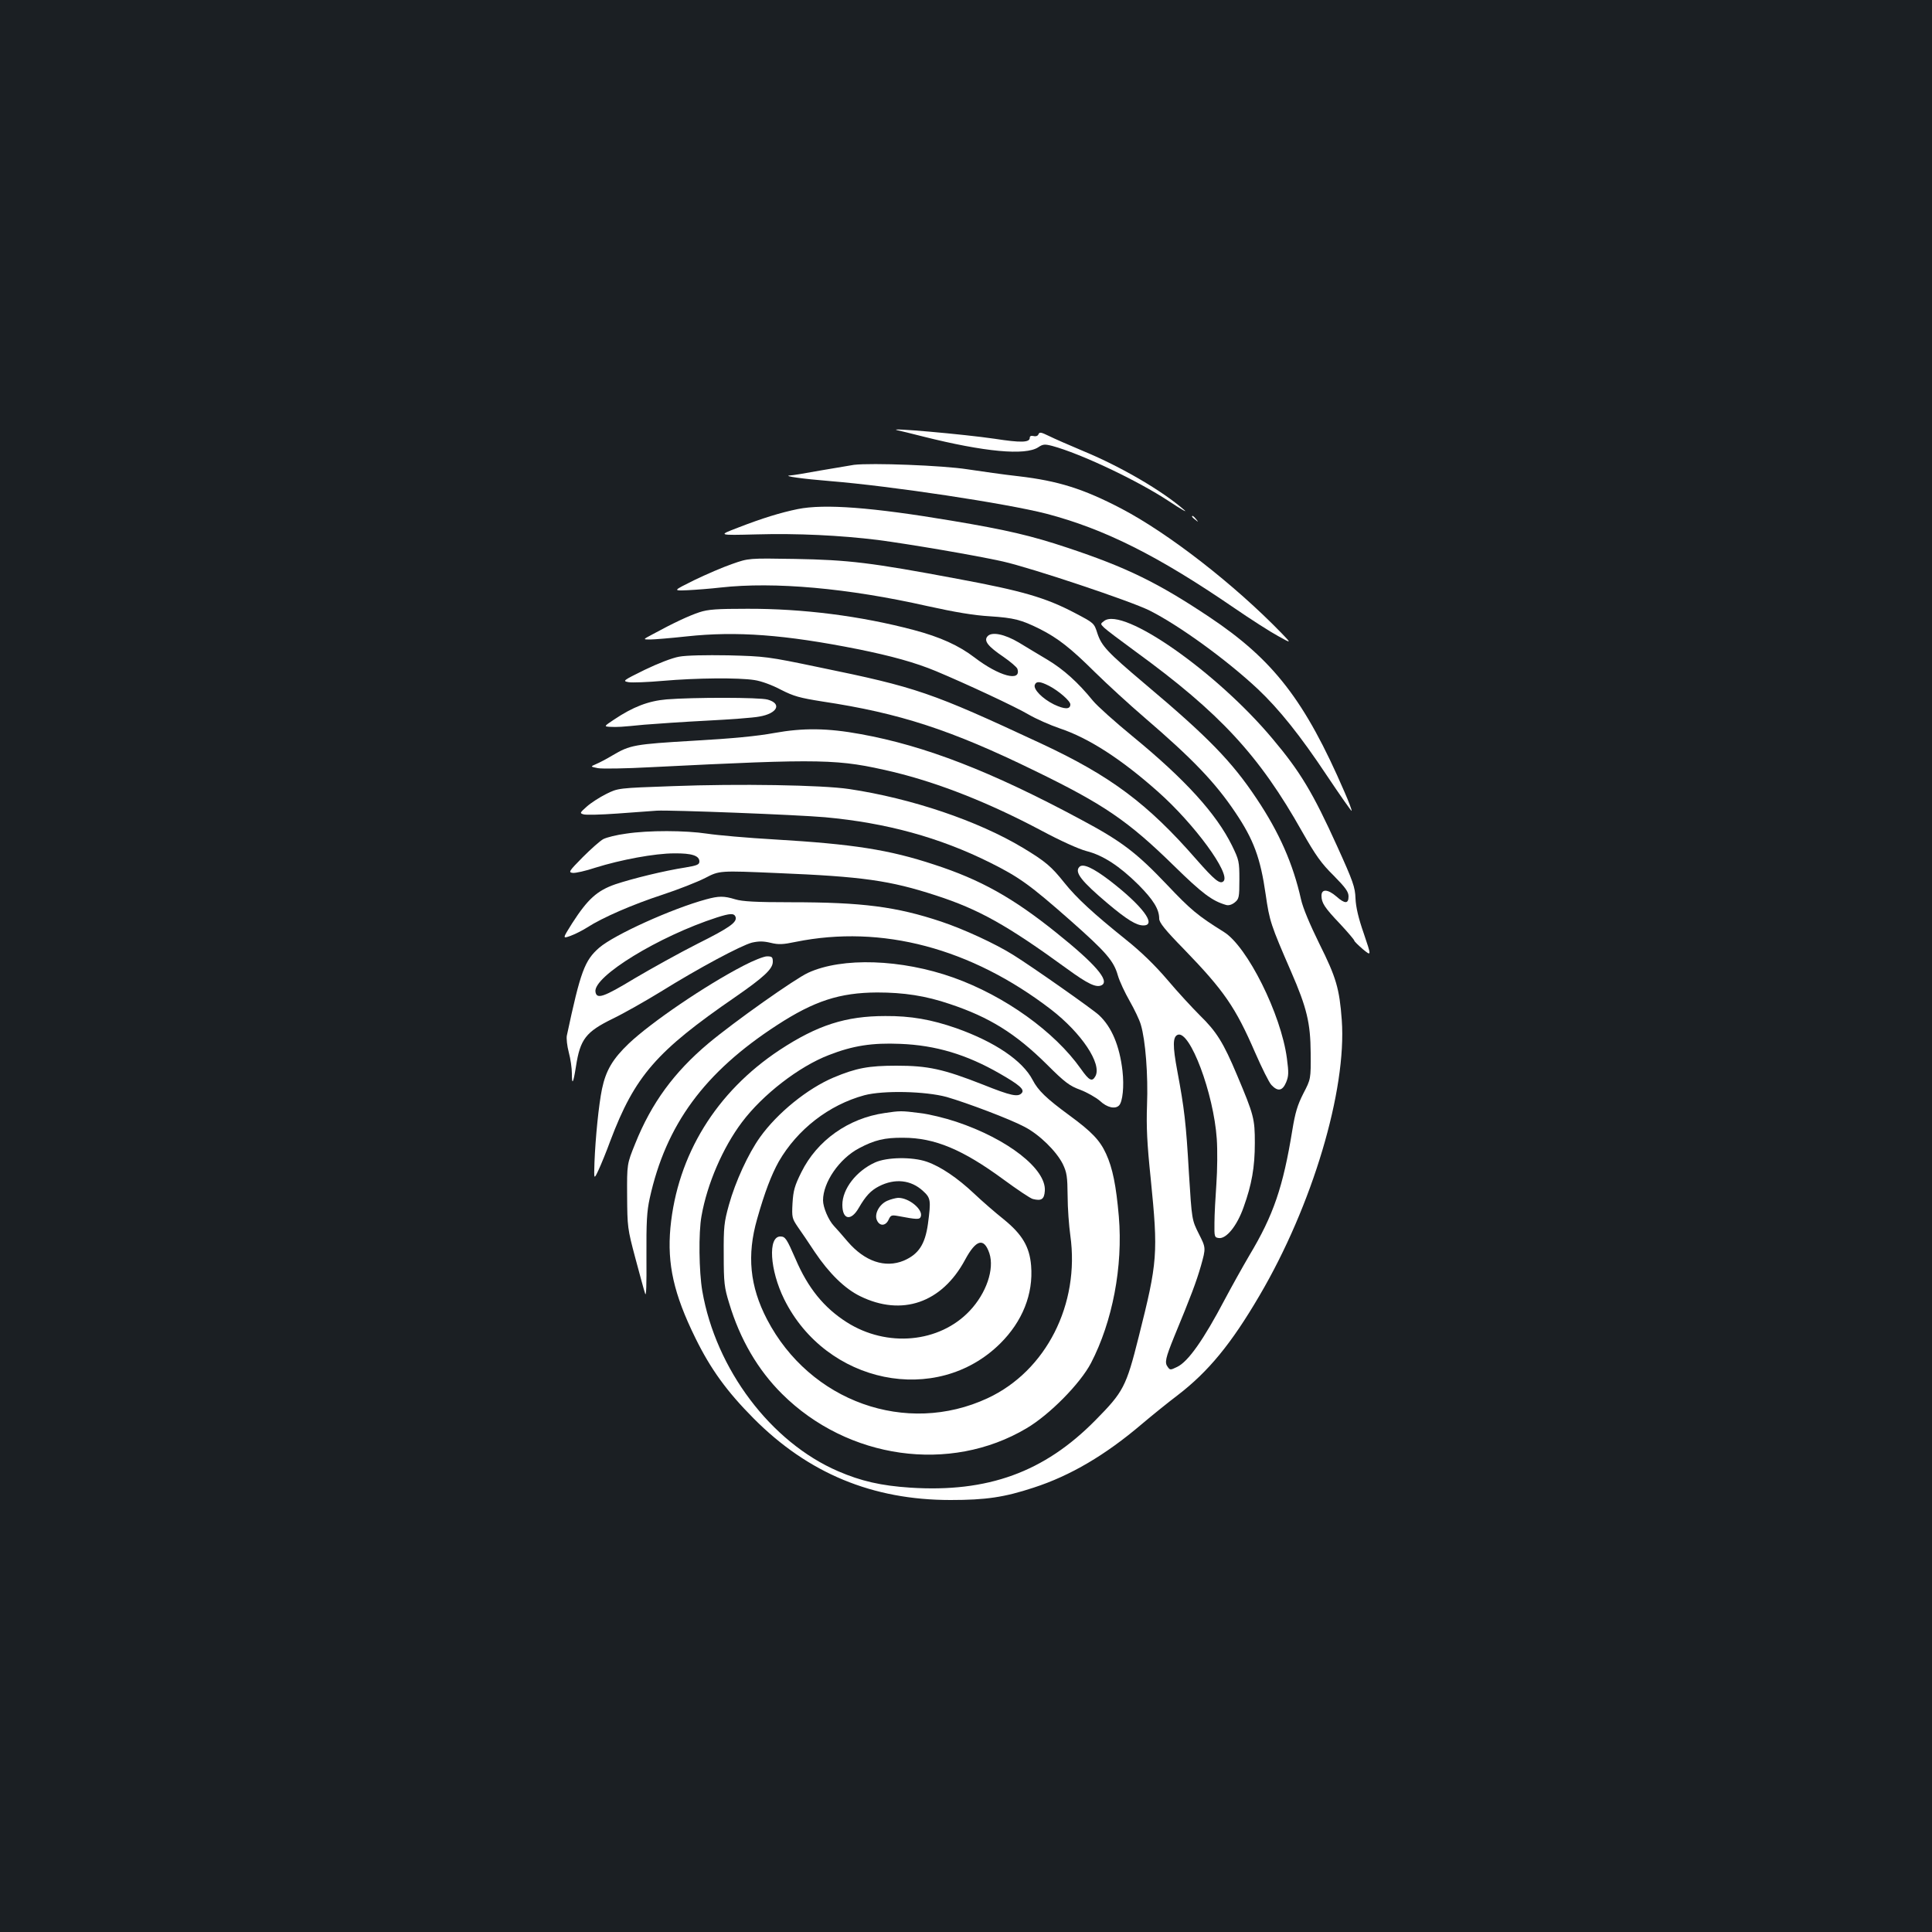 <?xml version="1.0" standalone="no"?>
<!DOCTYPE svg PUBLIC "-//W3C//DTD SVG 20010904//EN"
 "http://www.w3.org/TR/2001/REC-SVG-20010904/DTD/svg10.dtd">
<svg version="1.0" xmlns="http://www.w3.org/2000/svg"
 width="1000pt" height="1000pt" viewBox="0 0 1000 1000"
 preserveAspectRatio="xMidYMid meet">
<rect width="100%" height="100%" fill="#1b1f23"/>
<g transform="translate(0,1000) scale(0.1,-0.1)"
fill="#ffffff" stroke="none">
<path d="M4645 7773 c11 -2 72 -17 135 -33 315 -79 527 -99 594 -55 24 16 33
17 72 7 148 -40 442 -179 604 -286 63 -42 99 -62 80 -46 -113 99 -327 224
-520 304 -74 31 -156 67 -182 80 -39 19 -48 21 -53 8 -3 -8 -13 -12 -25 -9
-13 3 -20 0 -20 -9 0 -25 -46 -26 -182 -5 -155 23 -572 60 -503 44z"/>
<path d="M4420 7594 c-19 -3 -97 -16 -172 -29 -76 -14 -148 -26 -160 -26 -39
-3 71 -18 207 -29 321 -26 915 -116 1121 -169 301 -79 577 -217 971 -487 86
-59 189 -125 228 -146 70 -39 70 -39 20 13 -245 253 -586 518 -830 646 -197
103 -328 144 -533 168 -73 8 -192 25 -265 36 -127 20 -496 34 -587 23z"/>
<path d="M4129 7365 c-88 -18 -183 -47 -309 -96 -105 -40 -105 -40 95 -35 213
6 435 -5 630 -29 159 -21 502 -79 645 -111 147 -33 662 -205 760 -254 155 -78
401 -257 561 -407 110 -104 219 -240 356 -446 69 -103 127 -186 129 -184 2 2
-14 46 -37 98 -205 474 -368 684 -699 905 -265 177 -428 257 -735 359 -186 62
-313 92 -600 140 -411 69 -657 88 -796 60z"/>
<path d="M6170 7326 c0 -2 8 -10 18 -17 15 -13 16 -12 3 4 -13 16 -21 21 -21
13z"/>
<path d="M3790 7081 c-47 -16 -135 -54 -197 -84 -111 -55 -111 -55 -35 -52 42
2 120 8 172 14 278 31 658 -3 1070 -96 145 -32 240 -48 325 -53 123 -8 161
-18 256 -65 95 -48 161 -100 284 -222 66 -65 183 -172 260 -238 248 -213 365
-335 469 -490 95 -141 130 -236 157 -424 20 -139 26 -157 132 -401 81 -186
100 -265 101 -420 1 -135 1 -135 -38 -210 -30 -59 -42 -98 -57 -190 -48 -294
-97 -439 -223 -649 -34 -58 -91 -160 -126 -226 -110 -209 -190 -323 -247 -350
-35 -17 -37 -17 -49 0 -17 22 -11 46 33 155 88 213 114 282 139 368 26 93 26
93 -11 166 -36 72 -36 72 -51 311 -15 264 -24 337 -60 530 -25 133 -24 179 2
189 63 24 186 -303 202 -539 4 -57 3 -161 -2 -232 -5 -70 -10 -162 -10 -203
-1 -71 0 -75 22 -78 39 -6 95 63 129 160 42 117 58 206 58 333 0 124 -5 144
-92 350 -71 169 -106 225 -193 310 -39 39 -115 121 -168 184 -65 76 -136 145
-215 208 -168 135 -254 214 -318 294 -67 84 -97 110 -215 181 -231 139 -577
256 -899 304 -140 21 -573 28 -913 15 -283 -10 -283 -10 -345 -41 -34 -17 -79
-46 -100 -65 -36 -32 -37 -34 -17 -40 12 -4 90 -2 174 4 83 6 176 13 206 15
72 4 723 -21 870 -34 317 -29 592 -104 855 -235 150 -75 205 -114 416 -300
182 -161 224 -208 245 -284 9 -31 37 -90 61 -132 24 -42 51 -98 58 -123 24
-80 38 -261 32 -415 -4 -113 0 -199 19 -381 39 -390 36 -430 -62 -819 -65
-259 -79 -285 -224 -432 -265 -269 -557 -375 -959 -349 -151 10 -255 34 -373
85 -348 150 -633 528 -703 933 -17 99 -20 302 -4 388 29 166 111 355 209 485
107 143 296 289 450 348 125 49 225 64 369 58 184 -7 344 -55 516 -154 101
-58 129 -82 114 -100 -19 -23 -56 -15 -201 43 -206 81 -285 98 -448 98 -144 0
-208 -12 -325 -61 -135 -57 -291 -183 -381 -309 -61 -85 -128 -231 -161 -350
-25 -90 -28 -114 -27 -259 0 -144 3 -169 28 -250 56 -187 149 -346 274 -470
340 -338 869 -413 1265 -178 119 70 278 231 334 338 111 214 166 499 144 759
-14 160 -32 250 -66 324 -32 70 -74 114 -190 199 -120 88 -162 129 -190 183
-52 100 -195 197 -395 268 -129 45 -236 64 -368 63 -204 0 -351 -47 -547 -176
-328 -217 -529 -543 -565 -920 -17 -188 17 -342 129 -570 79 -161 163 -277
301 -416 283 -285 616 -423 1020 -423 183 0 278 14 430 64 191 62 372 169 560
329 52 44 136 112 185 149 159 122 277 265 424 516 274 466 452 1064 426 1426
-12 163 -29 221 -116 395 -50 102 -85 185 -95 230 -41 183 -112 345 -229 520
-129 194 -252 320 -580 596 -194 164 -223 195 -245 261 -17 53 -17 53 -116
105 -152 80 -274 115 -608 177 -447 84 -563 98 -841 103 -240 4 -240 4 -325
-26z m1110 -2759 c107 -31 329 -115 402 -154 78 -40 166 -127 199 -193 21 -44
24 -65 25 -165 0 -63 7 -155 14 -205 50 -355 -125 -701 -428 -842 -421 -196
-920 -18 -1142 408 -89 171 -105 332 -51 520 39 138 74 229 112 297 96 166
259 293 443 343 98 26 316 21 426 -9z"/>
<path d="M4579 4239 c-188 -27 -350 -142 -431 -306 -35 -70 -42 -95 -46 -161
-4 -73 -2 -79 27 -122 18 -25 57 -83 88 -130 74 -110 155 -190 235 -229 216
-106 423 -35 543 188 57 106 98 117 126 34 27 -82 -16 -207 -102 -298 -157
-166 -428 -191 -636 -59 -118 75 -201 177 -265 327 -46 105 -53 117 -79 117
-65 0 -55 -173 20 -325 217 -438 789 -555 1118 -229 115 114 172 256 160 403
-8 98 -46 162 -142 240 -44 35 -113 95 -153 133 -86 81 -173 140 -245 165 -75
26 -207 24 -268 -4 -97 -44 -169 -137 -169 -219 0 -78 45 -86 85 -16 36 62 62
90 105 112 82 42 165 33 227 -24 41 -37 42 -49 26 -171 -15 -107 -49 -157
-125 -190 -97 -40 -202 -4 -290 98 -29 34 -61 71 -72 82 -28 30 -56 96 -56
132 0 93 84 216 187 270 79 42 132 55 228 54 163 0 308 -61 519 -216 71 -52
139 -98 152 -101 44 -11 59 -2 62 42 8 113 -192 269 -459 358 -57 19 -142 40
-189 45 -94 12 -101 12 -181 0z"/>
<path d="M4593 3785 c-42 -18 -69 -69 -54 -101 14 -32 45 -30 60 2 11 24 15
26 49 20 100 -19 112 -19 118 -3 13 36 -61 98 -118 97 -12 -1 -37 -7 -55 -15z"/>
<path d="M3620 6831 c-52 -17 -134 -55 -244 -115 -49 -26 -49 -26 -11 -26 21
0 106 7 189 16 259 28 509 9 886 -66 173 -35 297 -69 405 -114 153 -64 411
-184 480 -225 38 -22 110 -54 160 -71 150 -50 319 -159 510 -329 188 -167 376
-424 338 -462 -18 -18 -46 5 -141 113 -251 288 -444 432 -802 599 -573 267
-644 291 -1150 395 -268 56 -280 57 -470 62 -118 2 -219 0 -255 -7 -35 -6
-110 -35 -178 -68 -114 -56 -116 -58 -83 -64 19 -3 99 0 178 7 173 15 391 17
473 4 35 -5 92 -26 137 -50 67 -34 96 -42 215 -61 399 -60 666 -147 1098 -358
358 -174 484 -260 720 -491 149 -146 199 -183 271 -204 13 -4 30 1 45 13 22
18 24 26 24 118 0 94 -2 102 -38 176 -82 166 -242 342 -515 566 -89 73 -182
156 -205 184 -78 96 -152 162 -235 212 -46 28 -113 67 -148 89 -74 44 -142 58
-163 32 -20 -23 3 -52 83 -106 36 -25 69 -53 72 -62 22 -69 -94 -39 -222 59
-81 62 -178 106 -314 142 -275 73 -575 111 -862 110 -157 0 -203 -3 -248 -18z
m1810 -381 c50 -26 110 -78 110 -96 0 -27 -30 -26 -85 0 -60 30 -107 78 -99
101 8 20 27 19 74 -5z"/>
<path d="M5715 6786 c-20 -15 -20 -15 0 -35 11 -11 84 -66 162 -123 437 -318
641 -538 863 -933 70 -123 99 -164 163 -227 62 -63 77 -84 77 -108 0 -39 -19
-39 -63 0 -44 38 -77 40 -77 4 0 -37 15 -61 97 -147 40 -43 73 -82 73 -86 0
-4 20 -23 44 -44 45 -37 45 -37 5 81 -28 80 -41 137 -43 182 -2 58 -12 87 -95
270 -126 278 -191 386 -335 557 -288 344 -773 684 -871 609z"/>
<path d="M3450 6380 c-94 -8 -174 -39 -271 -104 -53 -35 -53 -36 -24 -38 43
-2 57 -1 180 11 61 5 207 15 325 21 118 6 240 15 270 21 94 16 119 67 43 88
-42 12 -386 12 -523 1z"/>
<path d="M4007 6206 c-86 -16 -220 -29 -417 -40 -306 -18 -329 -22 -420 -76
-30 -18 -68 -38 -85 -45 -30 -13 -30 -13 10 -21 21 -4 145 -2 274 5 900 45
967 43 1256 -25 236 -57 496 -160 765 -303 99 -53 192 -95 233 -106 87 -22
172 -78 270 -175 77 -78 107 -126 107 -175 0 -20 30 -58 129 -159 207 -214
266 -300 367 -533 35 -80 73 -157 85 -169 33 -35 57 -31 76 14 13 32 14 49 4
124 -30 228 -205 579 -326 654 -136 85 -171 114 -296 246 -158 166 -234 224
-448 338 -462 248 -804 380 -1135 440 -174 32 -299 33 -449 6z"/>
<path d="M3240 5685 c-47 -6 -99 -19 -117 -28 -17 -9 -65 -52 -107 -94 -71
-72 -75 -78 -52 -81 14 -2 67 10 118 27 131 41 307 74 408 74 91 1 130 -12
130 -42 0 -16 -12 -21 -72 -31 -110 -17 -273 -57 -363 -87 -95 -33 -143 -77
-223 -201 -51 -81 -51 -81 -9 -66 22 8 62 28 87 44 79 51 236 119 389 169 82
27 181 66 222 87 73 38 73 38 373 25 439 -18 582 -38 821 -116 222 -72 368
-154 676 -378 111 -81 154 -101 182 -86 41 23 -34 110 -235 271 -225 181 -393
275 -633 353 -233 77 -419 106 -825 130 -140 8 -298 22 -350 30 -113 17 -302
18 -420 0z"/>
<path d="M5587 5513 c-27 -27 10 -74 146 -189 101 -85 149 -114 185 -114 72 0
-5 102 -175 233 -87 66 -138 89 -156 70z"/>
<path d="M3655 5345 c-177 -48 -475 -183 -553 -250 -76 -66 -97 -122 -168
-455 -3 -14 1 -53 10 -87 9 -33 16 -82 16 -109 0 -64 7 -53 21 35 22 143 51
180 192 249 56 27 167 90 247 139 196 122 415 239 472 254 36 8 59 8 97 -1 41
-10 63 -9 130 5 445 90 907 -32 1321 -350 158 -122 264 -281 230 -345 -17 -31
-32 -24 -75 37 -136 193 -394 378 -660 473 -270 96 -576 106 -752 25 -68 -31
-382 -253 -517 -366 -176 -148 -294 -308 -378 -518 -43 -106 -43 -106 -42
-271 1 -160 2 -170 42 -320 23 -85 45 -168 51 -185 6 -20 8 41 7 190 -1 180 2
235 17 303 84 381 283 652 659 896 192 125 324 168 518 169 138 0 251 -17 377
-60 204 -68 339 -152 500 -311 96 -96 120 -113 175 -133 34 -13 80 -39 101
-57 37 -35 79 -44 99 -24 19 19 27 100 18 179 -15 130 -56 228 -122 289 -32
30 -345 250 -443 311 -92 58 -257 134 -374 173 -231 77 -407 100 -776 100
-184 0 -252 4 -289 15 -59 18 -85 18 -151 0z m152 -90 c10 -28 -29 -56 -197
-140 -91 -46 -237 -127 -325 -179 -162 -98 -197 -110 -203 -69 -11 79 328 287
628 384 69 22 89 23 97 4z"/>
<path d="M3847 5001 c-195 -101 -476 -292 -592 -402 -84 -80 -119 -140 -139
-235 -17 -82 -34 -253 -39 -380 -3 -91 -3 -91 21 -40 13 28 41 96 61 151 127
336 239 464 646 744 150 104 195 146 195 183 0 24 -4 28 -30 28 -16 0 -72 -22
-123 -49z"/>
</g>
</svg>
